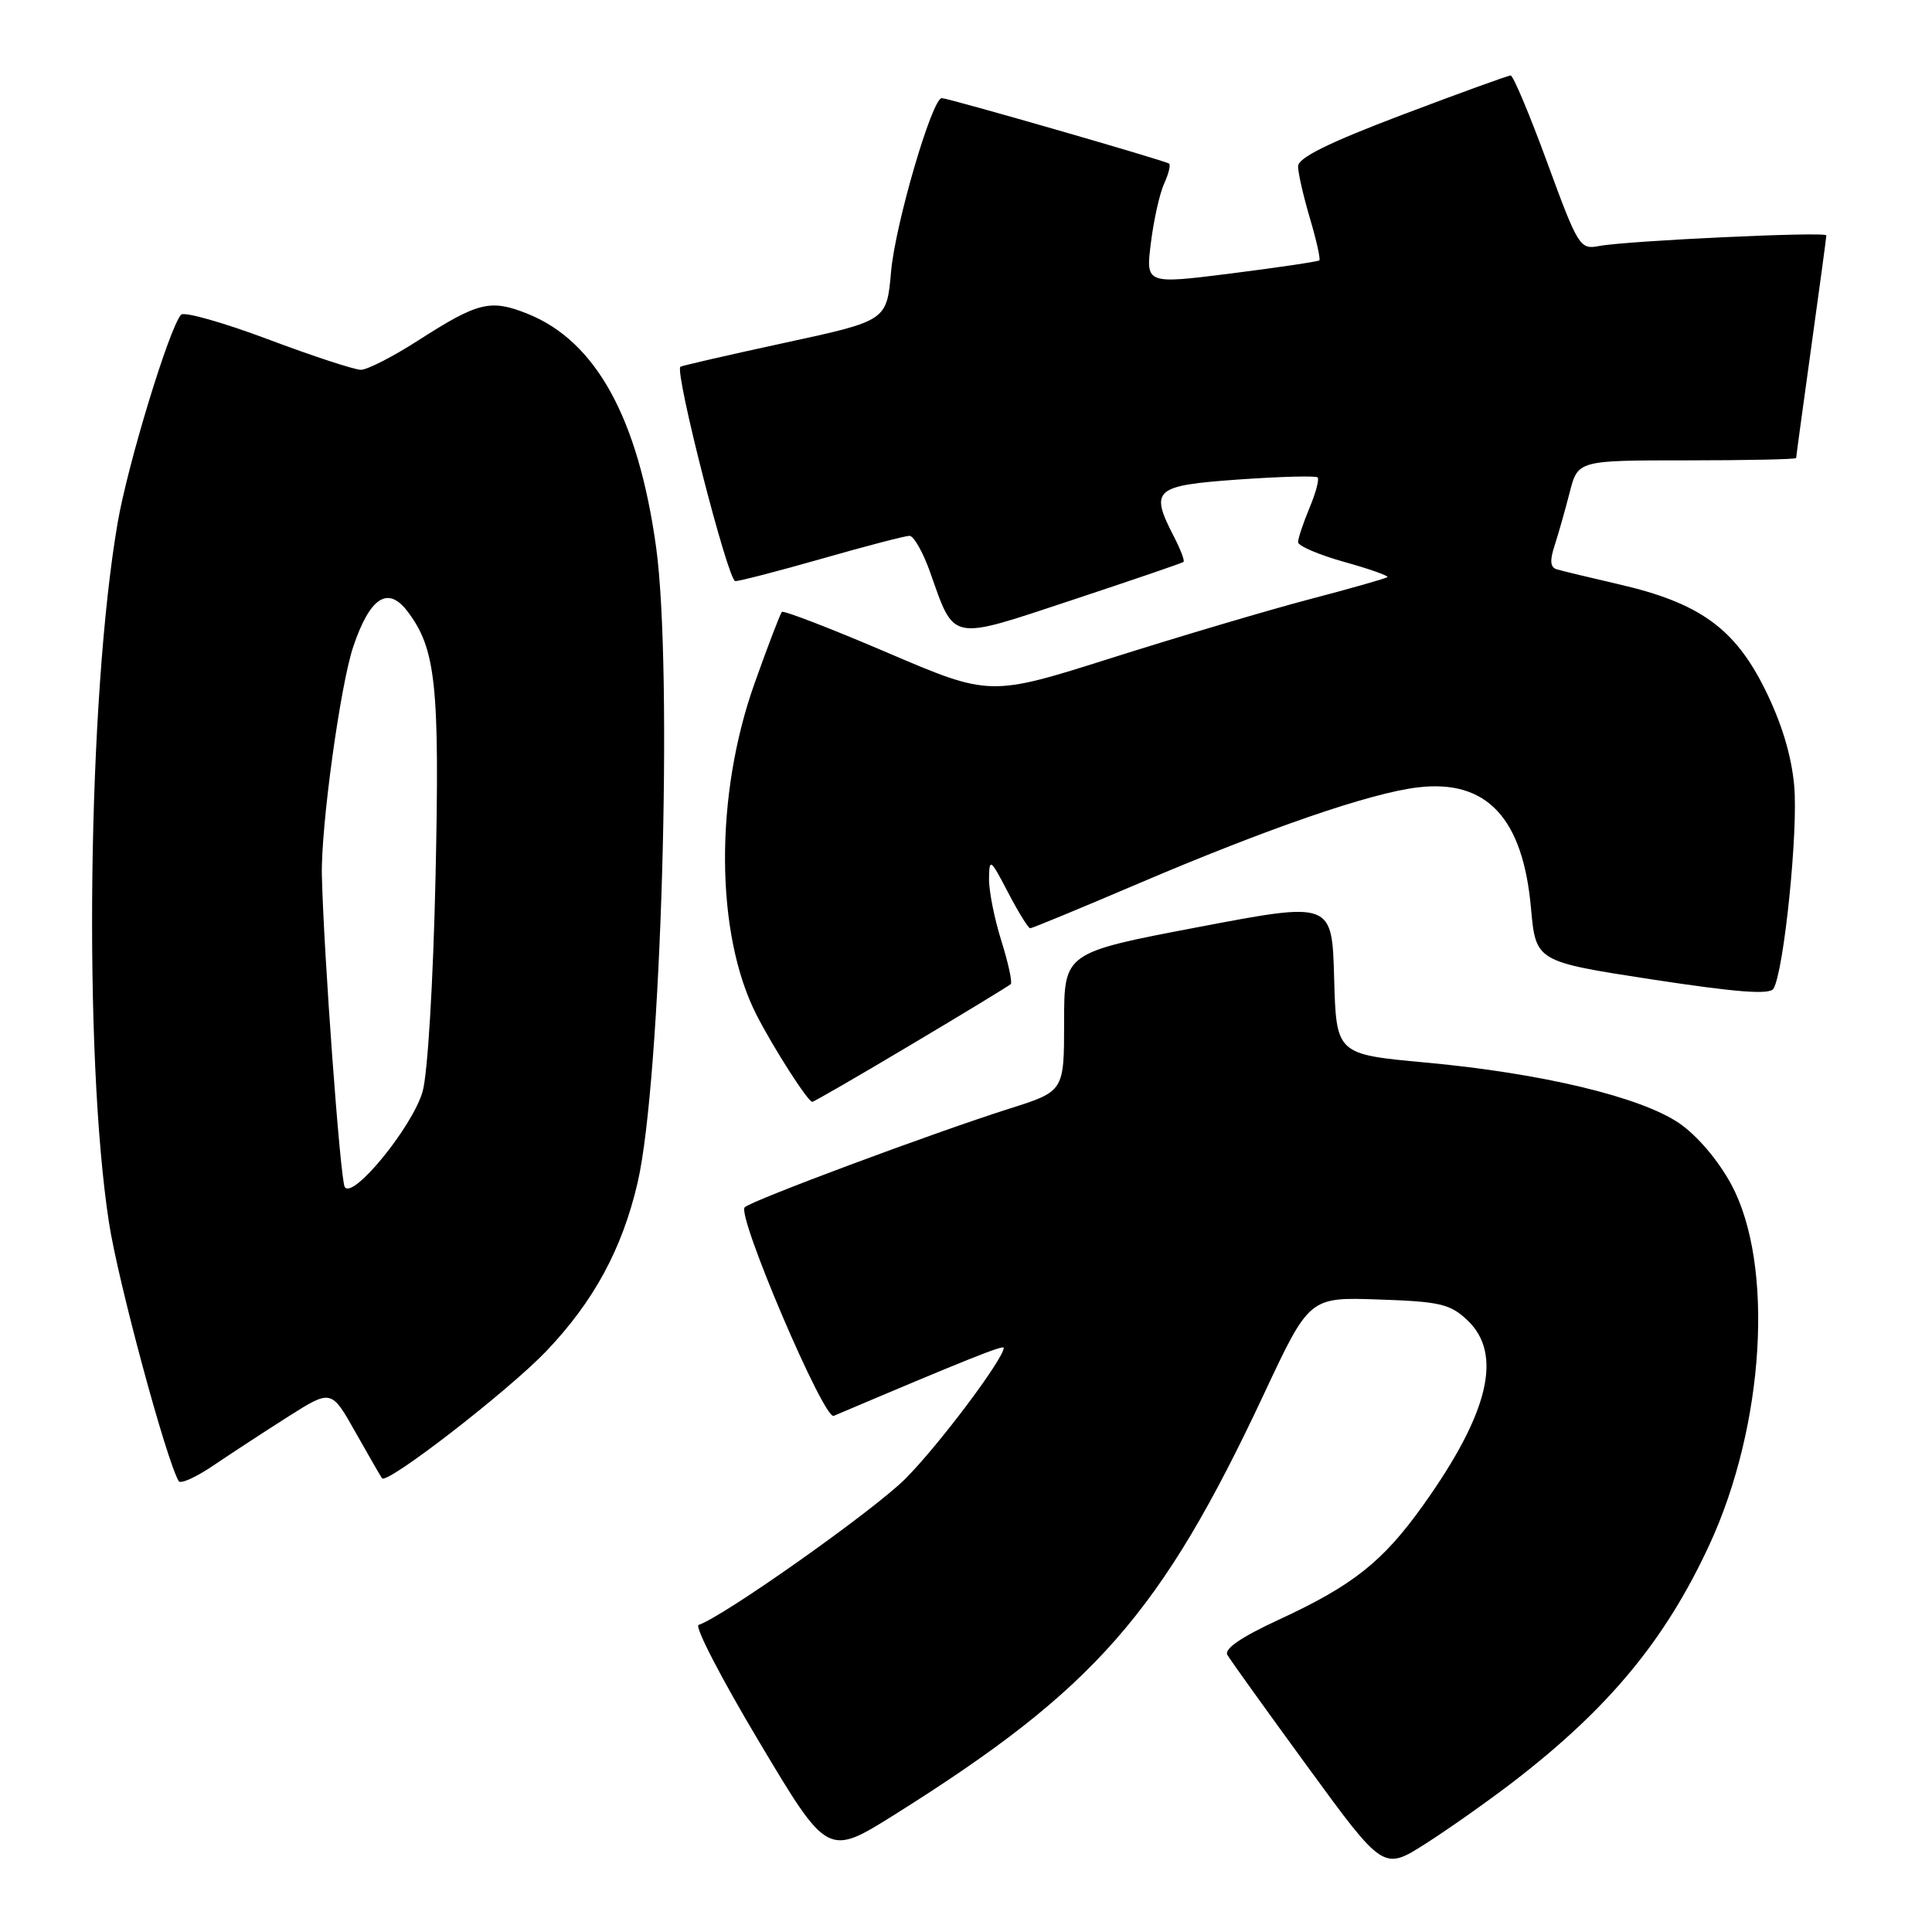 <?xml version="1.0" encoding="UTF-8" standalone="no"?>
<!DOCTYPE svg PUBLIC "-//W3C//DTD SVG 1.1//EN" "http://www.w3.org/Graphics/SVG/1.1/DTD/svg11.dtd" >
<svg xmlns="http://www.w3.org/2000/svg" xmlns:xlink="http://www.w3.org/1999/xlink" version="1.1" viewBox="0 0 256 256">
 <g >
 <path fill="currentColor"
d=" M 200.41 236.18 C 213.17 226.38 220.67 217.31 226.52 204.66 C 233.83 188.83 235.12 167.55 229.40 156.94 C 227.67 153.74 224.88 150.46 222.50 148.83 C 217.40 145.35 204.26 142.20 188.89 140.79 C 177.06 139.70 177.06 139.70 176.78 129.59 C 176.50 119.47 176.50 119.47 158.75 122.85 C 141.00 126.23 141.00 126.23 141.00 135.42 C 141.00 144.61 141.00 144.61 133.75 146.90 C 123.59 150.13 99.67 159.04 98.68 159.97 C 97.58 161.00 109.17 188.16 110.47 187.61 C 127.97 180.18 133.00 178.17 133.00 178.59 C 133.00 180.04 124.34 191.57 119.95 195.96 C 115.72 200.18 95.88 214.21 92.57 215.31 C 92.00 215.50 95.62 222.48 100.61 230.83 C 109.67 246.01 109.67 246.01 118.57 240.43 C 145.09 223.78 153.85 213.80 167.50 184.67 C 173.50 171.87 173.50 171.87 182.67 172.19 C 190.77 172.46 192.15 172.78 194.42 174.92 C 199.17 179.39 197.31 187.21 188.56 199.47 C 183.23 206.94 179.25 210.09 169.42 214.63 C 164.43 216.94 162.17 218.49 162.64 219.29 C 163.02 219.96 167.83 226.66 173.32 234.18 C 183.31 247.86 183.31 247.86 188.91 244.29 C 191.98 242.33 197.16 238.67 200.41 236.18 Z  M 38.20 187.70 C 43.90 184.09 43.90 184.09 47.11 189.79 C 48.88 192.93 50.46 195.67 50.62 195.88 C 51.30 196.73 67.39 184.27 72.39 179.03 C 78.69 172.42 82.45 165.48 84.49 156.69 C 87.62 143.20 89.20 88.74 86.93 72.45 C 84.55 55.35 78.95 45.20 69.91 41.58 C 64.99 39.61 63.36 40.01 55.43 45.10 C 52.09 47.25 48.67 49.00 47.82 49.00 C 46.97 49.00 41.42 47.18 35.49 44.95 C 29.55 42.72 24.38 41.26 23.99 41.70 C 22.43 43.45 16.92 61.51 15.59 69.27 C 11.61 92.37 11.02 139.80 14.44 162.00 C 15.64 169.80 22.01 193.41 23.68 196.26 C 23.93 196.67 26.01 195.73 28.31 194.16 C 30.62 192.60 35.07 189.69 38.20 187.70 Z  M 120.75 138.41 C 127.76 134.24 133.69 130.63 133.93 130.40 C 134.16 130.17 133.60 127.58 132.68 124.65 C 131.76 121.72 131.02 118.01 131.05 116.41 C 131.09 113.67 131.24 113.78 133.57 118.25 C 134.93 120.86 136.25 123.00 136.51 123.00 C 136.76 123.00 143.17 120.35 150.74 117.12 C 167.98 109.76 181.58 105.07 187.89 104.33 C 196.99 103.25 201.79 108.36 202.86 120.30 C 203.50 127.41 203.50 127.41 218.90 129.78 C 230.09 131.49 234.49 131.83 234.99 131.01 C 236.37 128.78 238.29 110.08 237.74 104.12 C 237.38 100.08 236.07 95.77 233.85 91.30 C 229.84 83.23 225.17 79.88 214.50 77.42 C 210.65 76.53 206.95 75.64 206.29 75.44 C 205.42 75.19 205.33 74.29 205.99 72.30 C 206.49 70.76 207.39 67.59 207.99 65.25 C 209.08 61.00 209.08 61.00 223.54 61.00 C 231.49 61.00 238.00 60.86 238.00 60.69 C 238.00 60.52 238.90 53.91 240.00 46.00 C 241.10 38.09 242.00 31.43 242.00 31.19 C 242.00 30.66 215.52 31.90 211.88 32.60 C 209.35 33.09 209.11 32.70 205.02 21.55 C 202.69 15.20 200.51 10.00 200.17 10.00 C 199.84 10.00 193.36 12.35 185.78 15.22 C 176.02 18.92 172.00 20.91 172.00 22.04 C 172.00 22.92 172.71 26.01 173.57 28.92 C 174.43 31.82 174.99 34.33 174.82 34.50 C 174.64 34.66 169.40 35.44 163.16 36.23 C 151.81 37.66 151.81 37.66 152.50 32.18 C 152.87 29.16 153.66 25.64 154.25 24.34 C 154.84 23.05 155.14 21.85 154.91 21.68 C 154.39 21.28 125.64 13.00 124.79 13.00 C 123.51 13.00 118.62 29.72 118.07 36.00 C 117.50 42.50 117.50 42.50 104.00 45.42 C 96.58 47.03 90.35 48.45 90.16 48.60 C 89.35 49.20 96.46 77.00 97.43 77.00 C 98.02 77.00 103.23 75.65 109.00 74.00 C 114.77 72.35 119.95 71.00 120.51 71.00 C 121.07 71.00 122.29 73.14 123.22 75.75 C 126.54 85.10 125.69 84.93 142.09 79.50 C 150.01 76.87 156.65 74.61 156.82 74.46 C 157.00 74.31 156.44 72.82 155.57 71.14 C 152.32 64.85 152.89 64.34 164.08 63.54 C 169.63 63.15 174.36 63.02 174.59 63.26 C 174.83 63.50 174.35 65.32 173.51 67.31 C 172.68 69.31 172.00 71.34 172.00 71.84 C 172.00 72.33 174.74 73.51 178.09 74.45 C 181.44 75.38 184.03 76.30 183.84 76.47 C 183.65 76.64 179.00 77.97 173.50 79.41 C 168.00 80.86 156.23 84.35 147.33 87.17 C 131.17 92.29 131.17 92.29 117.58 86.48 C 110.11 83.28 103.82 80.86 103.60 81.08 C 103.39 81.31 101.76 85.55 100.00 90.50 C 94.67 105.42 94.77 123.74 100.23 134.45 C 102.48 138.87 107.06 146.00 107.63 146.00 C 107.84 146.00 113.74 142.59 120.75 138.41 Z  M 45.68 157.28 C 45.09 156.34 42.89 126.28 42.65 116.00 C 42.50 109.64 45.09 90.78 46.81 85.68 C 49.02 79.14 51.39 77.59 53.98 80.99 C 57.77 85.97 58.27 90.75 57.71 116.23 C 57.40 130.14 56.67 142.26 56.00 144.63 C 54.66 149.30 46.74 159.01 45.68 157.28 Z "/>
</g>
</svg>